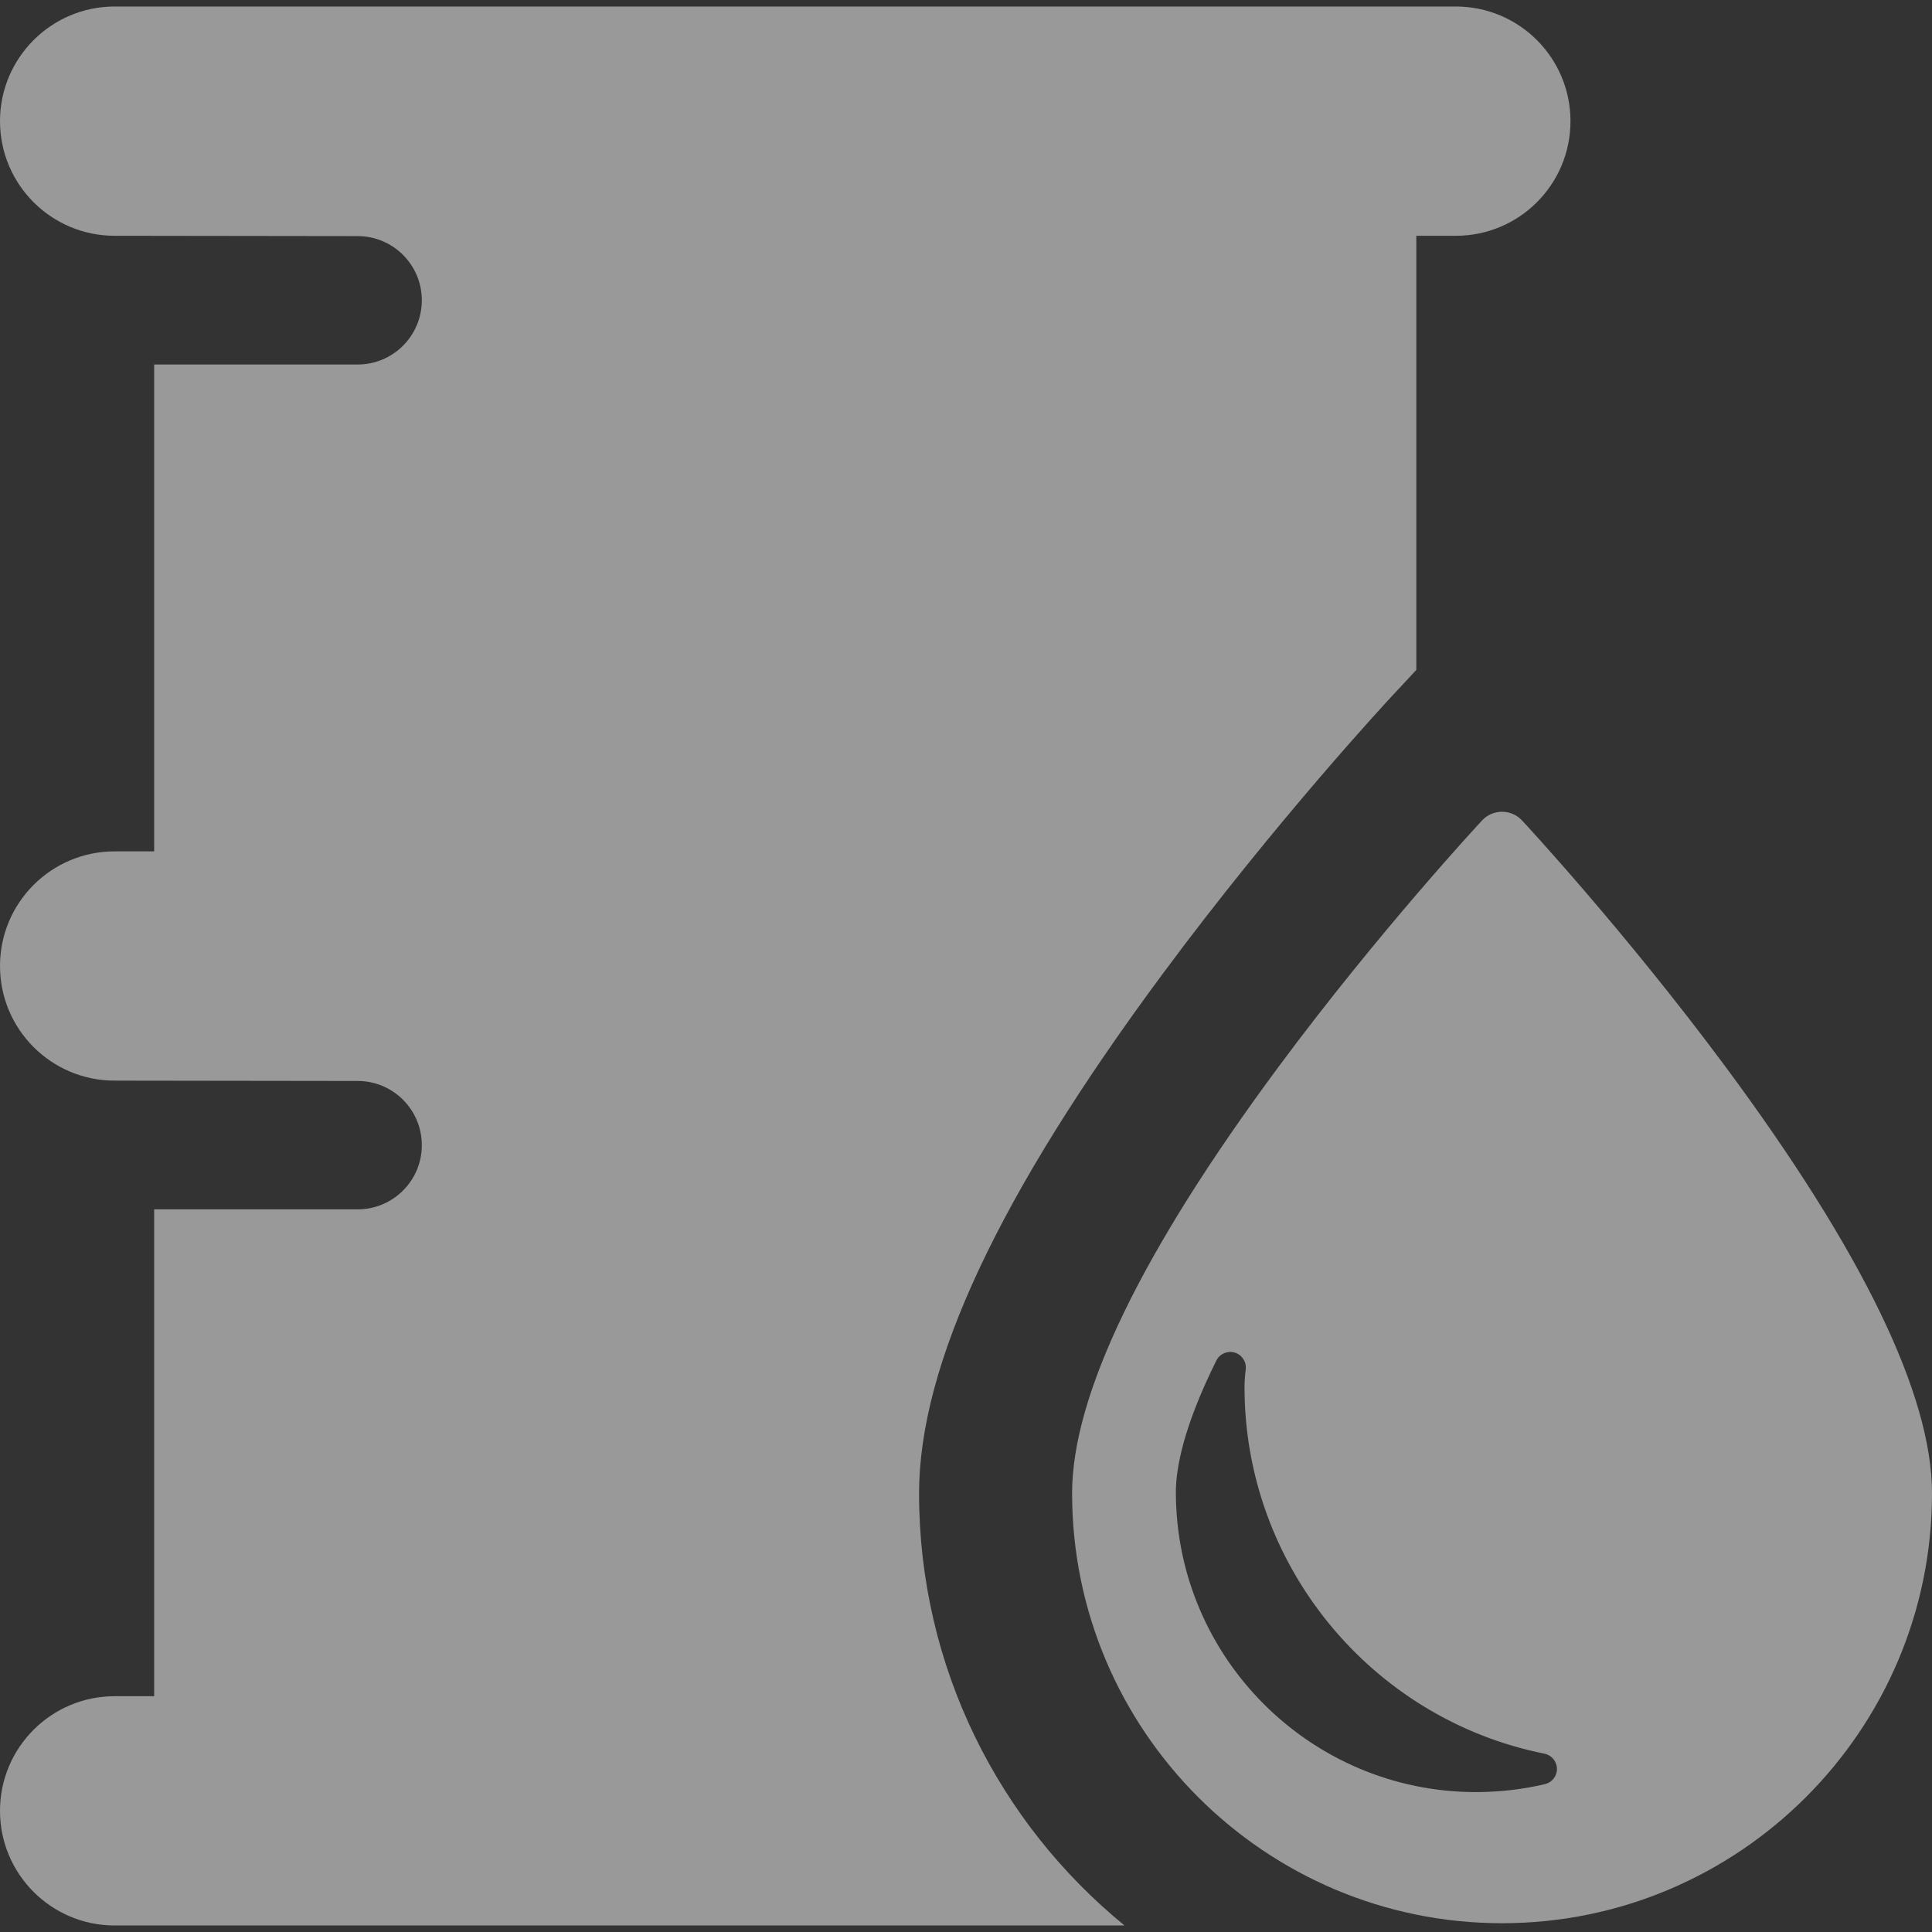 <svg width="24" height="24" viewBox="0 0 24 24" fill="none" xmlns="http://www.w3.org/2000/svg">
<rect x="0" y="0" width="24" height="24" fill="#333333" stroke="none"/>
<g opacity="0.5" clip-path="url(#clip0_3090_8783)">
<path d="M18.085 0.081H1.424C0.638 0.081 0 0.719 0 1.505C0 2.292 0.638 2.929 1.424 2.929L4.443 2.933C4.883 2.933 5.24 3.29 5.24 3.73C5.24 4.171 4.883 4.528 4.443 4.528H1.915V10.576H1.424C0.638 10.576 0 11.213 0 12C0 12.787 0.638 13.424 1.424 13.424L4.443 13.428C4.883 13.428 5.24 13.785 5.24 14.226C5.24 14.666 4.883 15.023 4.443 15.023H1.915V21.071H1.424C0.638 21.071 0 21.708 0 22.495C0 23.281 0.638 23.919 1.424 23.919H13.969C12.412 22.647 11.417 20.713 11.417 18.551C11.417 16.955 12.409 14.841 14.451 12.087C15.859 10.188 17.248 8.693 17.307 8.63L17.594 8.322V2.929H18.085C18.872 2.929 19.509 2.292 19.509 1.505C19.509 0.719 18.872 0.081 18.085 0.081Z" fill="white"/>
<path d="M21.433 13.249C20.186 11.567 18.921 10.206 18.908 10.193C18.844 10.123 18.754 10.084 18.659 10.084C18.564 10.084 18.474 10.123 18.41 10.193C18.397 10.206 17.132 11.567 15.885 13.249C14.182 15.546 13.318 17.33 13.318 18.55C13.318 21.495 15.714 23.891 18.659 23.891C21.604 23.891 24 21.495 24 18.55C24 17.33 23.136 15.546 21.433 13.249ZM19.192 22.163C18.913 22.229 18.624 22.262 18.335 22.262C16.279 22.262 14.607 20.59 14.607 18.535C14.607 18.251 14.694 17.738 15.11 16.901C15.152 16.817 15.248 16.776 15.338 16.802C15.428 16.829 15.486 16.917 15.475 17.01C15.465 17.091 15.46 17.166 15.46 17.235C15.46 19.438 17.027 21.352 19.186 21.785C19.275 21.803 19.339 21.881 19.341 21.971C19.343 22.062 19.281 22.142 19.192 22.163Z" fill="white"/>
</g>
<defs>
<clipPath id="clip0_3090_8783">
<rect width="24" height="24" fill="white"/>
</clipPath>
</defs>
</svg>
